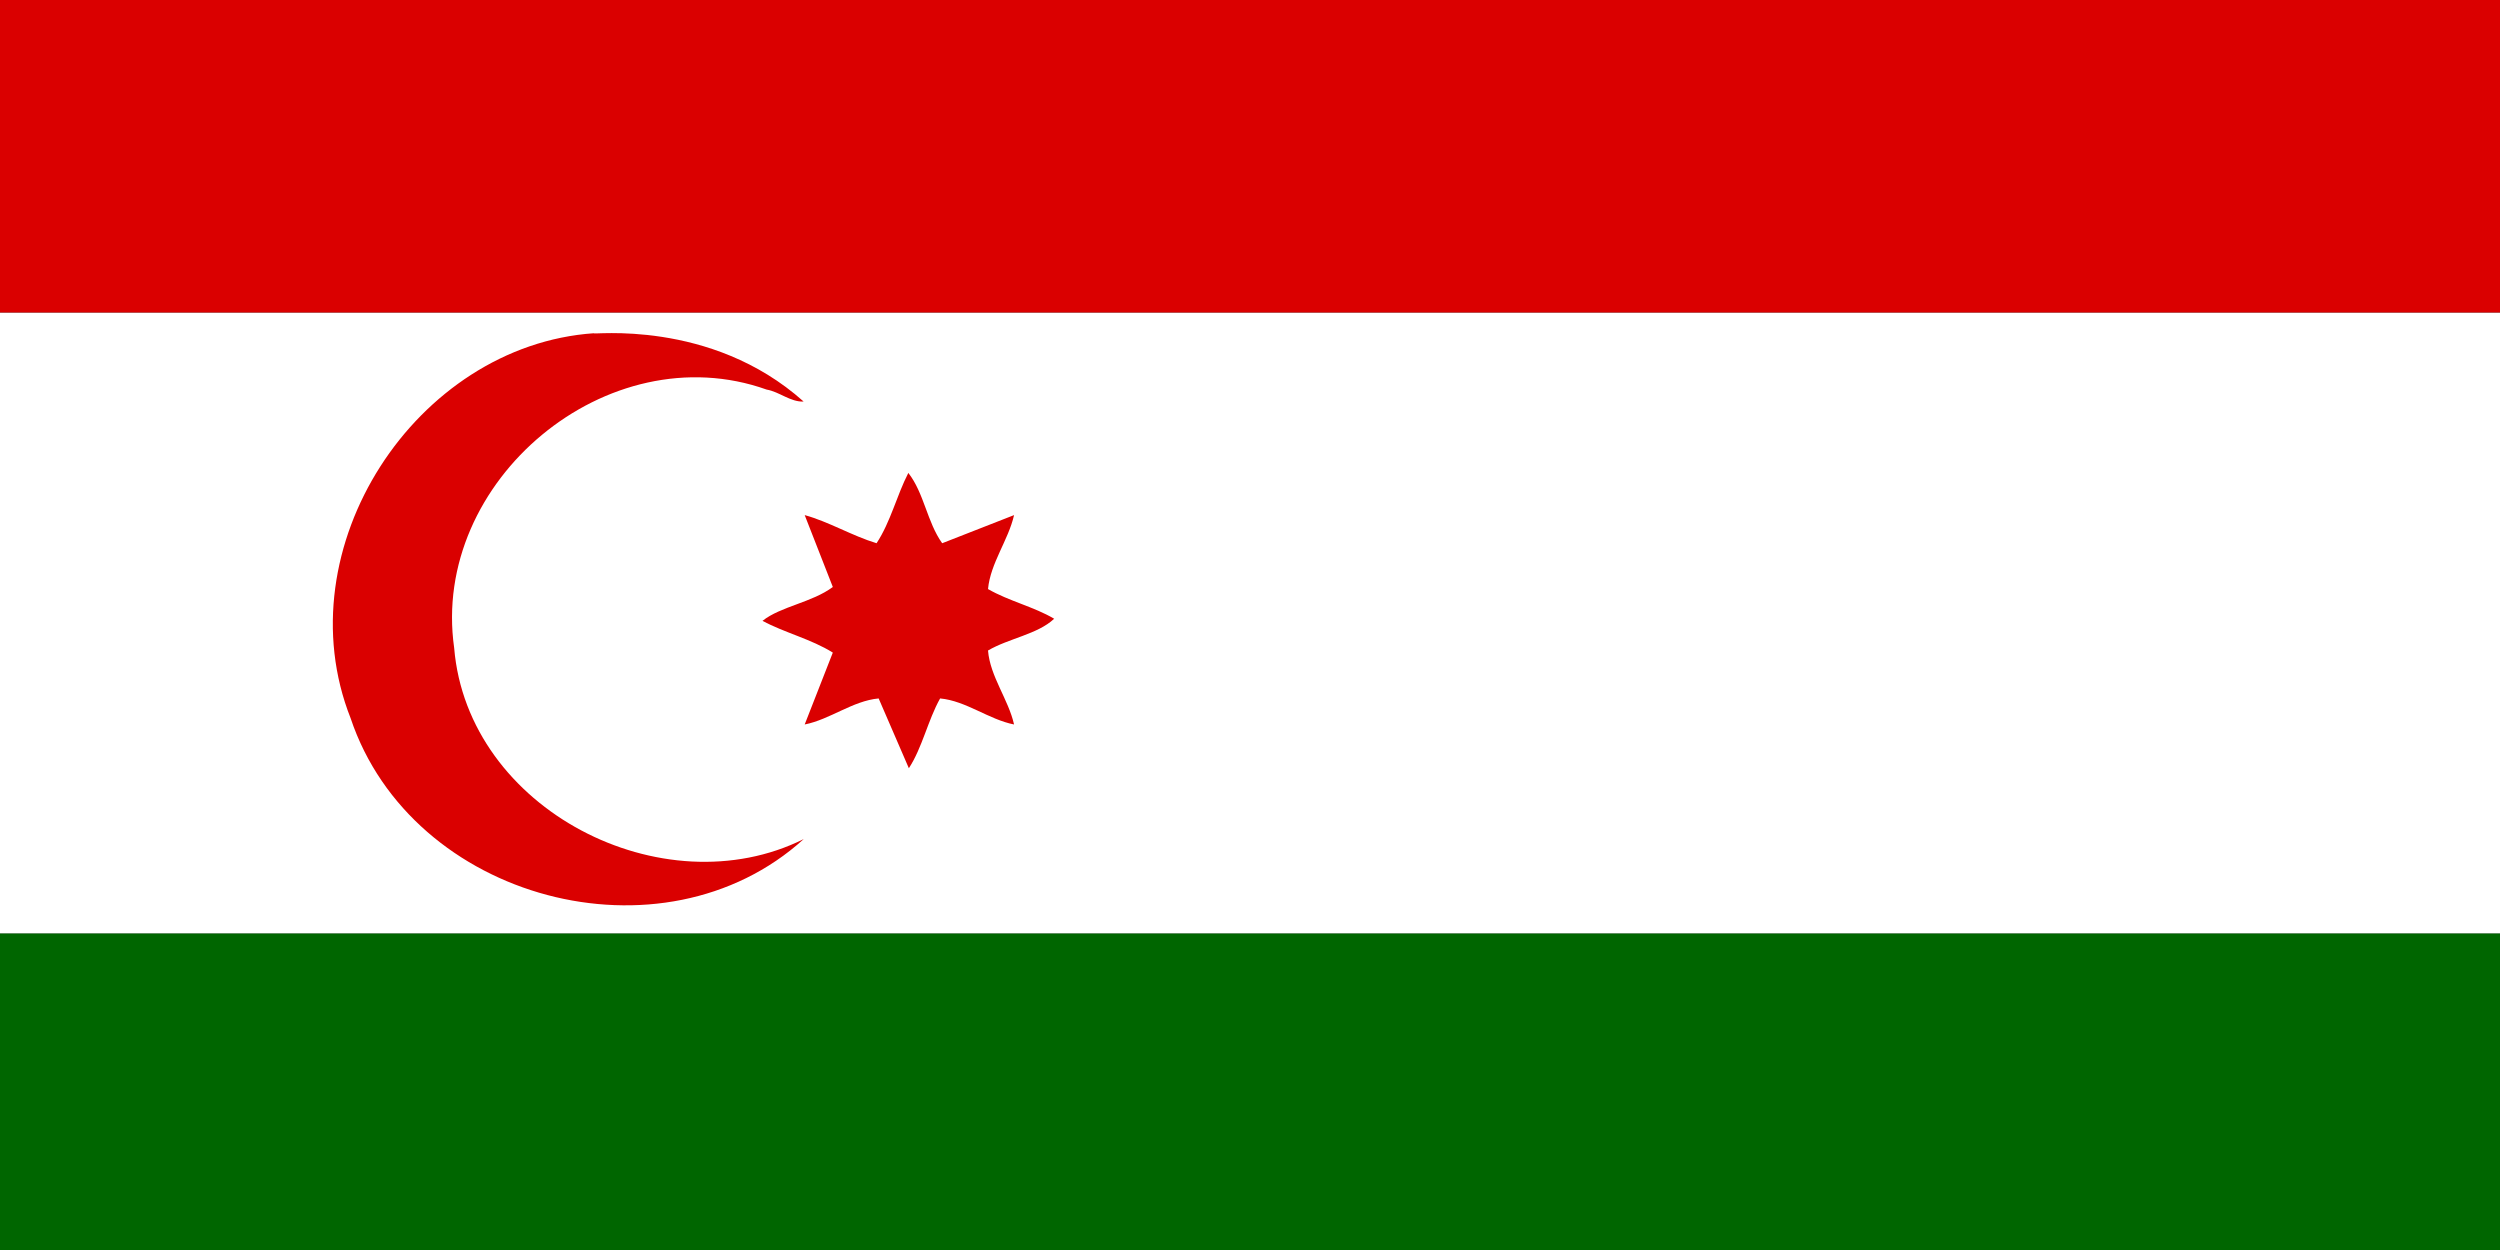 <?xml version="1.0" encoding="utf-8"?>
<!-- Generator: Adobe Illustrator 16.0.3, SVG Export Plug-In . SVG Version: 6.00 Build 0)  -->
<!DOCTYPE svg PUBLIC "-//W3C//DTD SVG 1.1//EN" "http://www.w3.org/Graphics/SVG/1.1/DTD/svg11.dtd">
<svg version="1.1"
	 id="svg2" xmlns:svg="http://www.w3.org/2000/svg" xmlns:rdf="http://www.w3.org/1999/02/22-rdf-syntax-ns#" xmlns:cc="http://creativecommons.org/ns#" xmlns:dc="http://purl.org/dc/elements/1.1/"
	 xmlns="http://www.w3.org/2000/svg" xmlns:xlink="http://www.w3.org/1999/xlink" x="0px" y="0px" width="1200px" height="600px"
	 viewBox="0 0 1200 600" enable-background="new 0 0 1200 600" xml:space="preserve">
<rect x="0" y="0" width="1200" height="600" fill="#333333" stroke="none"/>
<path id="path12" fill="#006600" d="M1200,448v152H0V448H1200z"/>
<path id="path6" fill="#FFFFFF" d="M1200,150v298H0V150H1200z"/>
<path id="path4" fill="#DA0000" d="M1200,0v150H0V0H1200z"/>
<path id="path8" fill="#DA0000" d="M385.75,192.75c-6.335,0.28-11.62-4.694-17.75-5.75c-76.21-27.18-161.4,43.81-150,124
	c6.435,77.59,100.3,125.4,167.8,91.75c-67.73,61.45-188.2,29.45-217.5-58c-32.29-81.69,31.34-178.9,116.8-184.8
	C282.976,161.012,340.97,152.678,385.75,192.75z"/>
<path id="path10" fill="#DA0000" d="M436,227c7.6,9.712,8.983,23.61,16.25,33.75l34.5-13.5c-2.717,11.99-11.352,23.06-12.5,35.5
	c10.108,5.821,22.05,8.486,31.75,14.25c-7.878,7.447-21.892,9.424-31.75,15.25c1.002,12.49,9.813,23.5,12.5,35.5
	c-12.092-2.367-23.062-11.35-35.5-12.5c-5.909,10.57-8.564,23.68-15,33.5l-14.5-33.5c-12.44,1.15-23.41,10.13-35.5,12.5l13.5-34.5
	c-10.32-6.477-23.312-9.593-33.75-15.25c8.762-6.956,23.828-8.812,33.75-16.25l-13.5-34.5c11.52,3.146,22.85,9.995,34.5,13.5
	C427.534,250.42,430.351,238.02,436,227z"/>
</svg>
